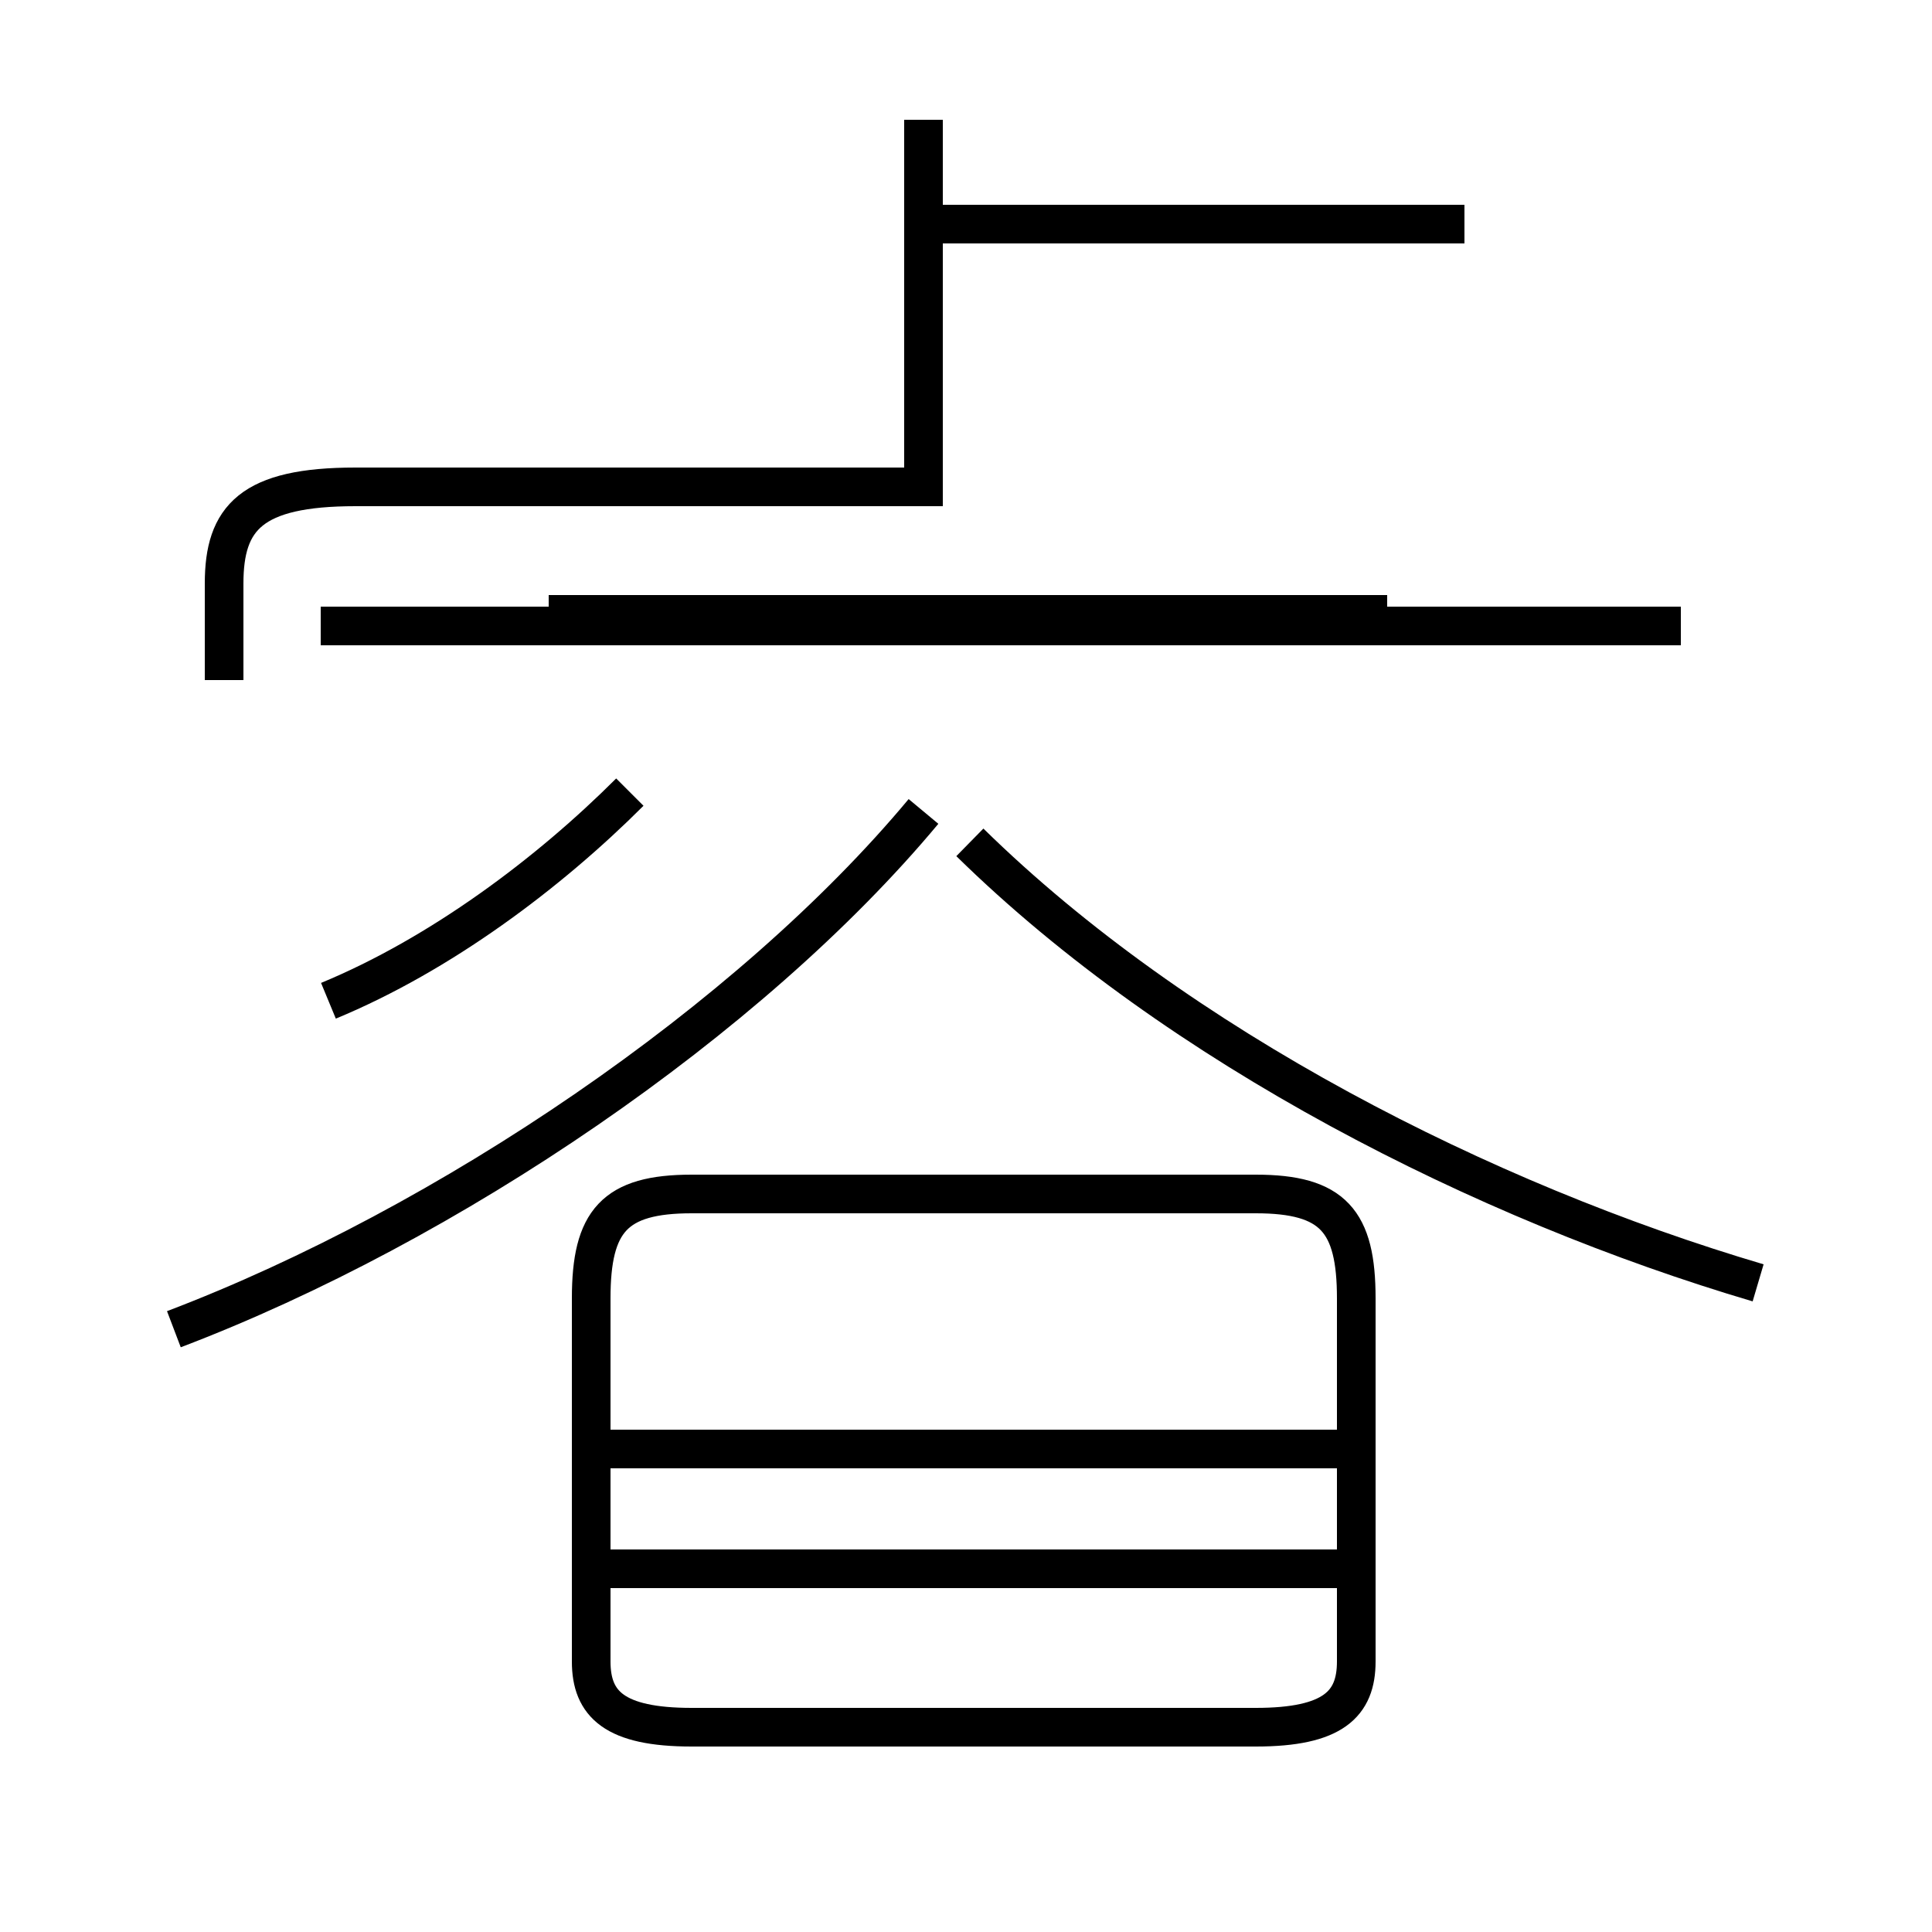 <?xml version='1.0' encoding='utf8'?>
<svg viewBox="0.0 -44.0 50.0 50.0" version="1.1" xmlns="http://www.w3.org/2000/svg">
<rect x="0.0" y="-44.0" width="50.0" height="50.0" fill="#808080" stroke="none"/>
<rect x="-1000" y="-1000" width="2000" height="2000" stroke="white" fill="white"/>
<g style="fill:none; stroke:#000000;  stroke-width:1">
<path d="M 8.5 18.1 C 11.4 19.3 14.2 21.4 16.3 23.5 M 23.9 40.9 L 23.9 31.4 L 9.2 31.4 C 6.5 31.4 5.8 30.6 5.8 28.9 L 5.8 26.4 M 37.9 38.2 L 23.9 38.2 M 4.5 9.6 C 11.6 12.3 19.4 17.6 23.9 23.0 M 45.5 10.8 C 38.4 12.9 30.5 16.9 25.1 22.2 M 17.9 -0.7 L 32.5 -0.7 C 34.5 -0.7 35.1 -0.1 35.1 1.0 L 35.1 10.4 C 35.1 12.4 34.5 13.1 32.5 13.1 L 17.9 13.1 C 15.9 13.1 15.3 12.4 15.3 10.4 L 15.3 1.0 C 15.3 -0.1 15.9 -0.7 17.9 -0.7 Z M 43.5 27.8 L 8.3 27.8 M 34.6 3.4 L 15.8 3.4 M 34.6 6.5 L 15.8 6.5 M 35.9 28.1 L 14.2 28.1 " transform="scale(1, -1)" />
</g>
</svg>